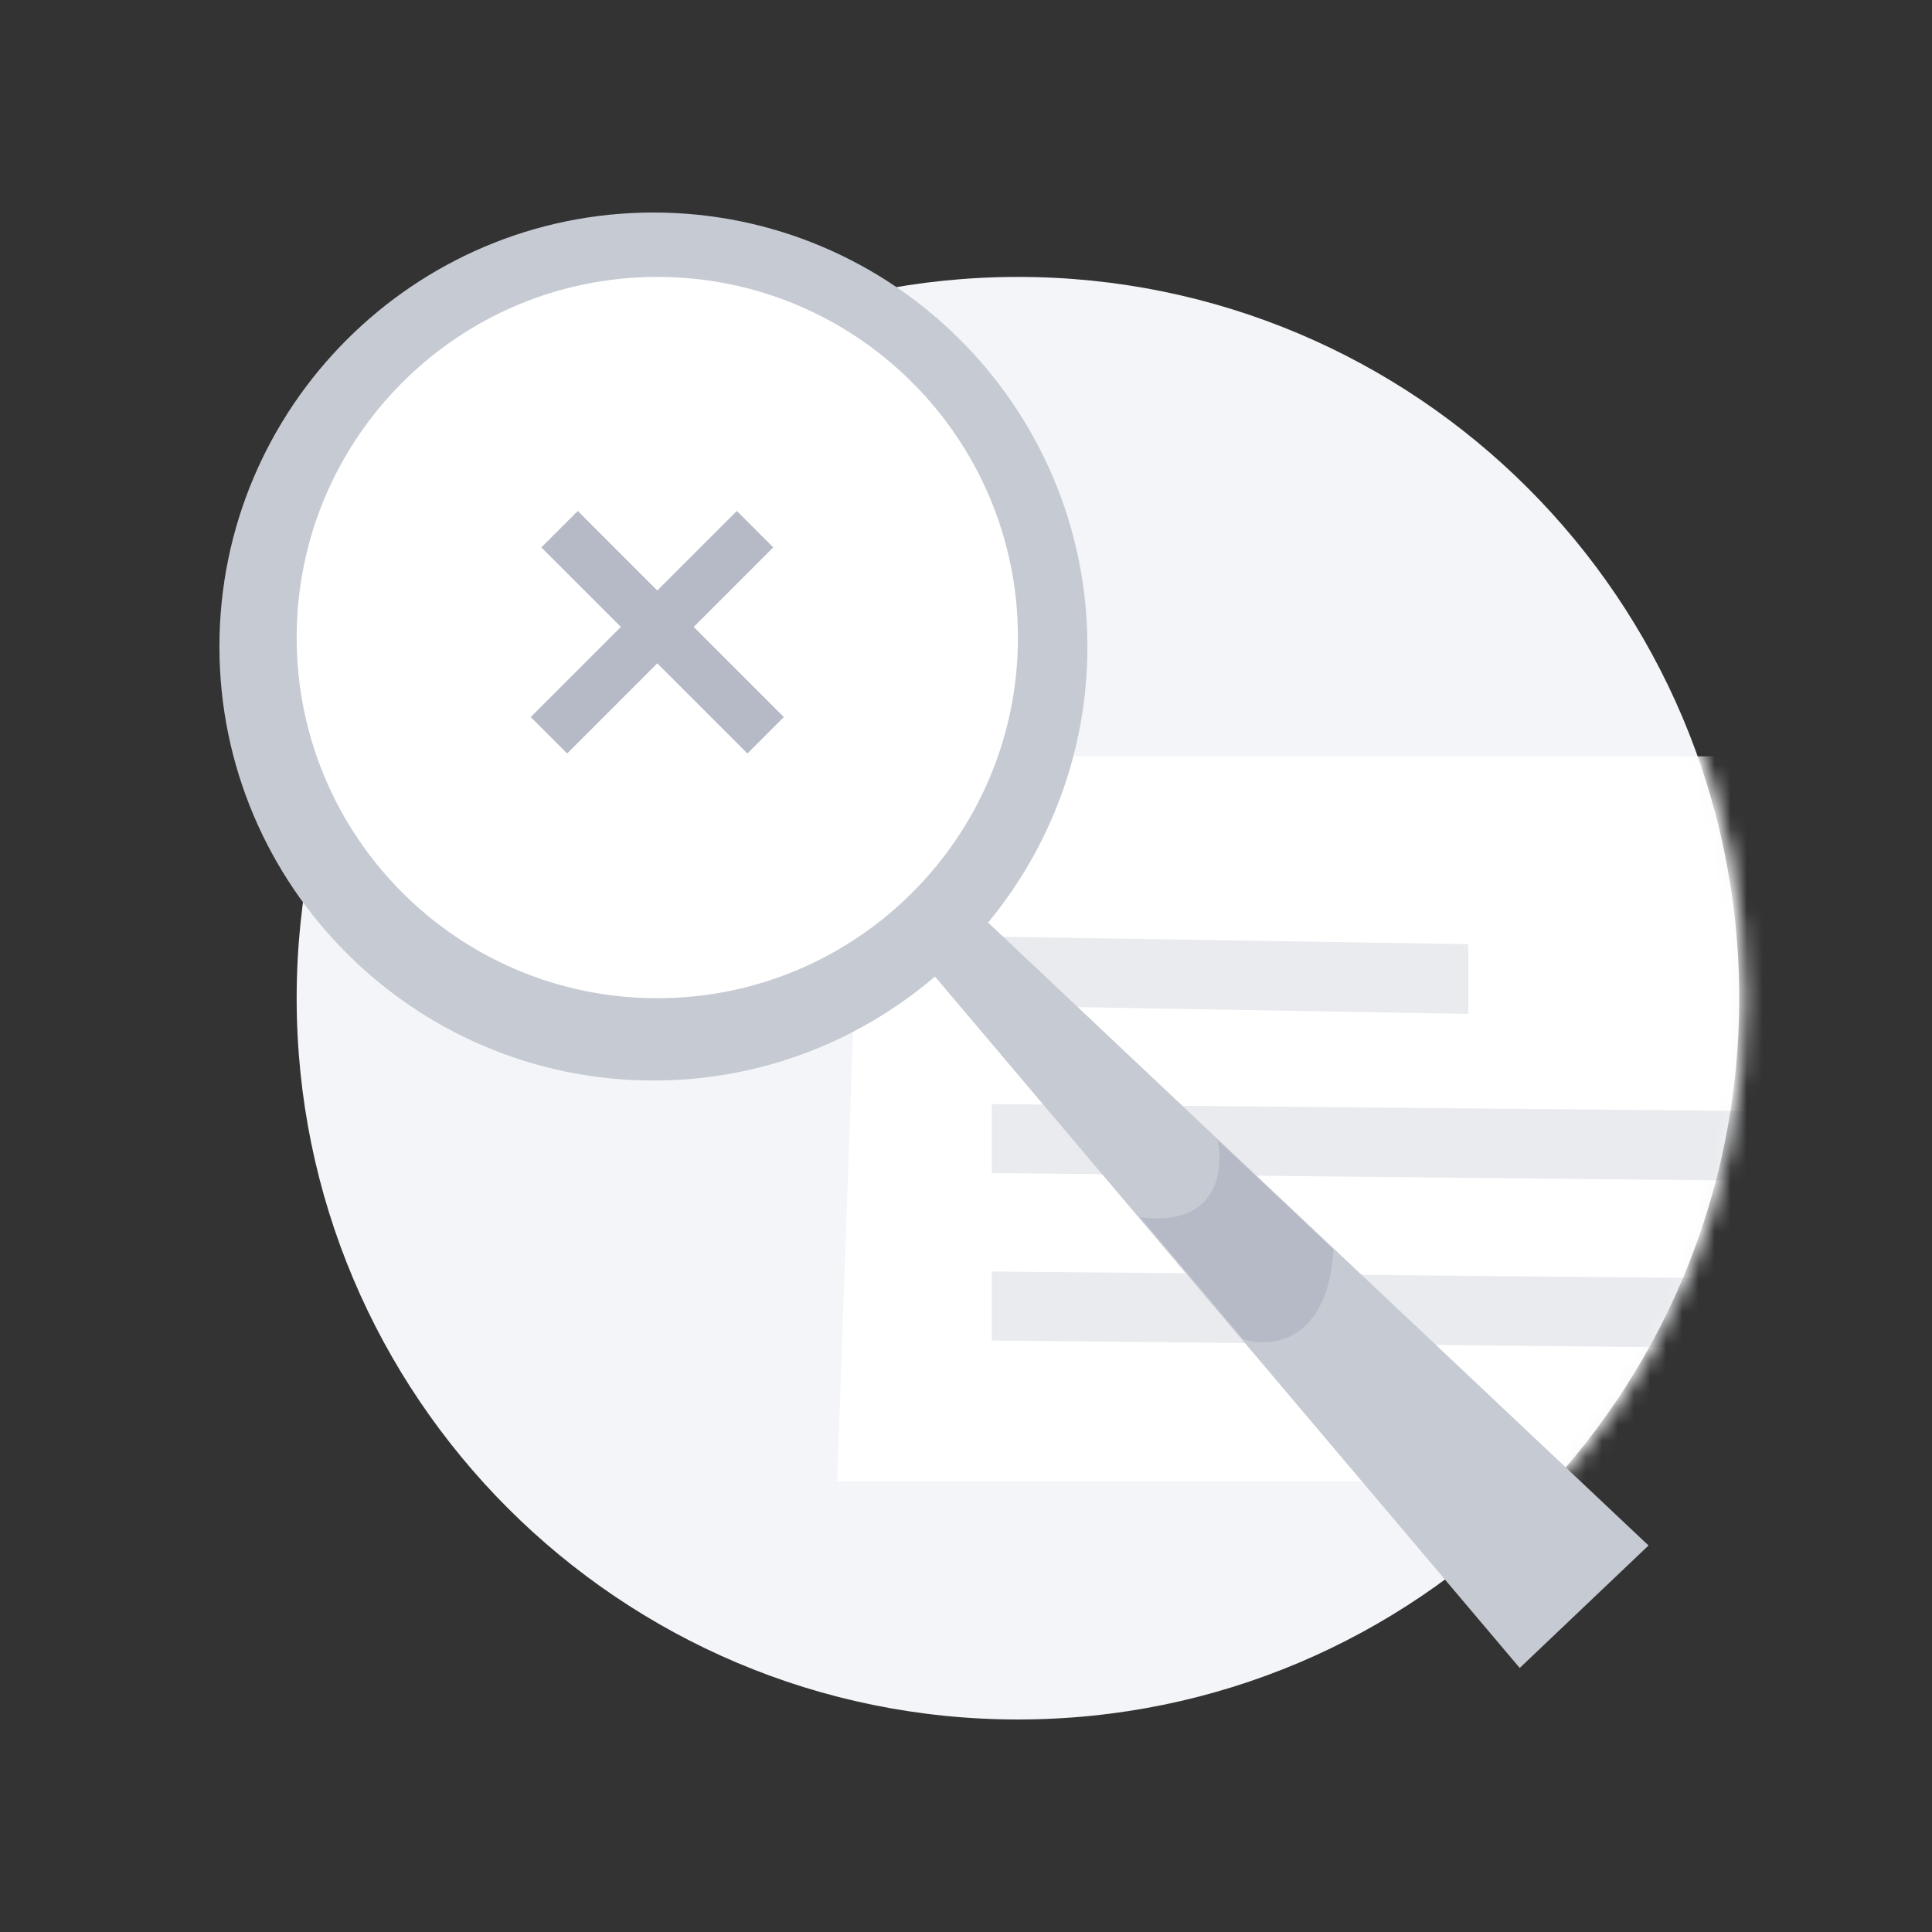 <svg width="120" height="120" viewBox="0 0 120 120" fill="none" xmlns="http://www.w3.org/2000/svg">
<rect x="0" y="0" width="120" height="120" fill="#333333" stroke="none"/>
<path d="M63.226 106.8C87.97 106.8 108.026 86.743 108.026 62C108.026 37.258 87.97 17.2 63.226 17.2C38.482 17.2 18.426 37.258 18.426 62C18.426 86.743 38.482 106.8 63.226 106.8Z" fill="#F3F5F8"/>
<mask id="mask0_601_13333" style="mask-type:alpha" maskUnits="userSpaceOnUse" x="18" y="17" width="91" height="90">
<path d="M63.566 106.8C88.31 106.8 108.366 86.742 108.366 62C108.366 37.258 88.31 17.2 63.566 17.2C38.822 17.2 18.766 37.258 18.766 62C18.766 86.742 38.822 106.8 63.566 106.8Z" fill="#F3F5F8"/>
</mask>
<g mask="url(#mask0_601_13333)">
<path d="M121.336 48.852L119.154 92.011H52L53.526 48.699C53.56 47.737 54.35 46.975 55.311 46.975H119.552C120.574 46.975 121.388 47.831 121.336 48.852Z" fill="white"/>
<path fill-rule="evenodd" clip-rule="evenodd" d="M61.602 62.462V58.175L91.202 58.644V62.975L61.602 62.462ZM61.602 72.862V68.576L112.802 69.044V73.376L61.602 72.862ZM61.602 78.975V83.262L112.802 83.775V79.444L61.602 78.975Z" fill="#E9EBEE"/>
</g>
<path fill-rule="evenodd" clip-rule="evenodd" d="M13.629 40.157C13.629 55.021 25.722 67.113 40.586 67.113C47.253 67.113 53.362 64.681 58.073 60.656L94.393 103.6L102.393 95.993L61.373 57.302C65.225 52.639 67.542 46.664 67.542 40.157C67.542 25.293 55.45 13.2 40.586 13.2C25.722 13.2 13.629 25.293 13.629 40.157Z" fill="#C6CBD3"/>
<path d="M40.826 62C53.197 62 63.226 51.971 63.226 39.6C63.226 27.229 53.197 17.2 40.826 17.2C28.455 17.2 18.426 27.229 18.426 39.6C18.426 51.971 28.455 62 40.826 62Z" fill="white"/>
<path fill-rule="evenodd" clip-rule="evenodd" d="M45.765 31.738L40.826 36.677L35.887 31.738L33.624 34L38.563 38.939L32.965 44.538L35.227 46.8L40.826 41.202L46.424 46.8L48.687 44.538L43.088 38.939L48.027 34L45.765 31.738ZM75.624 70.8C76.024 72.666 75.624 76.24 70.824 75.6L77.224 83.2C78.96 83.734 82.504 83.36 82.824 77.6L75.624 70.8Z" fill="#B6BAC6"/>
</svg>
